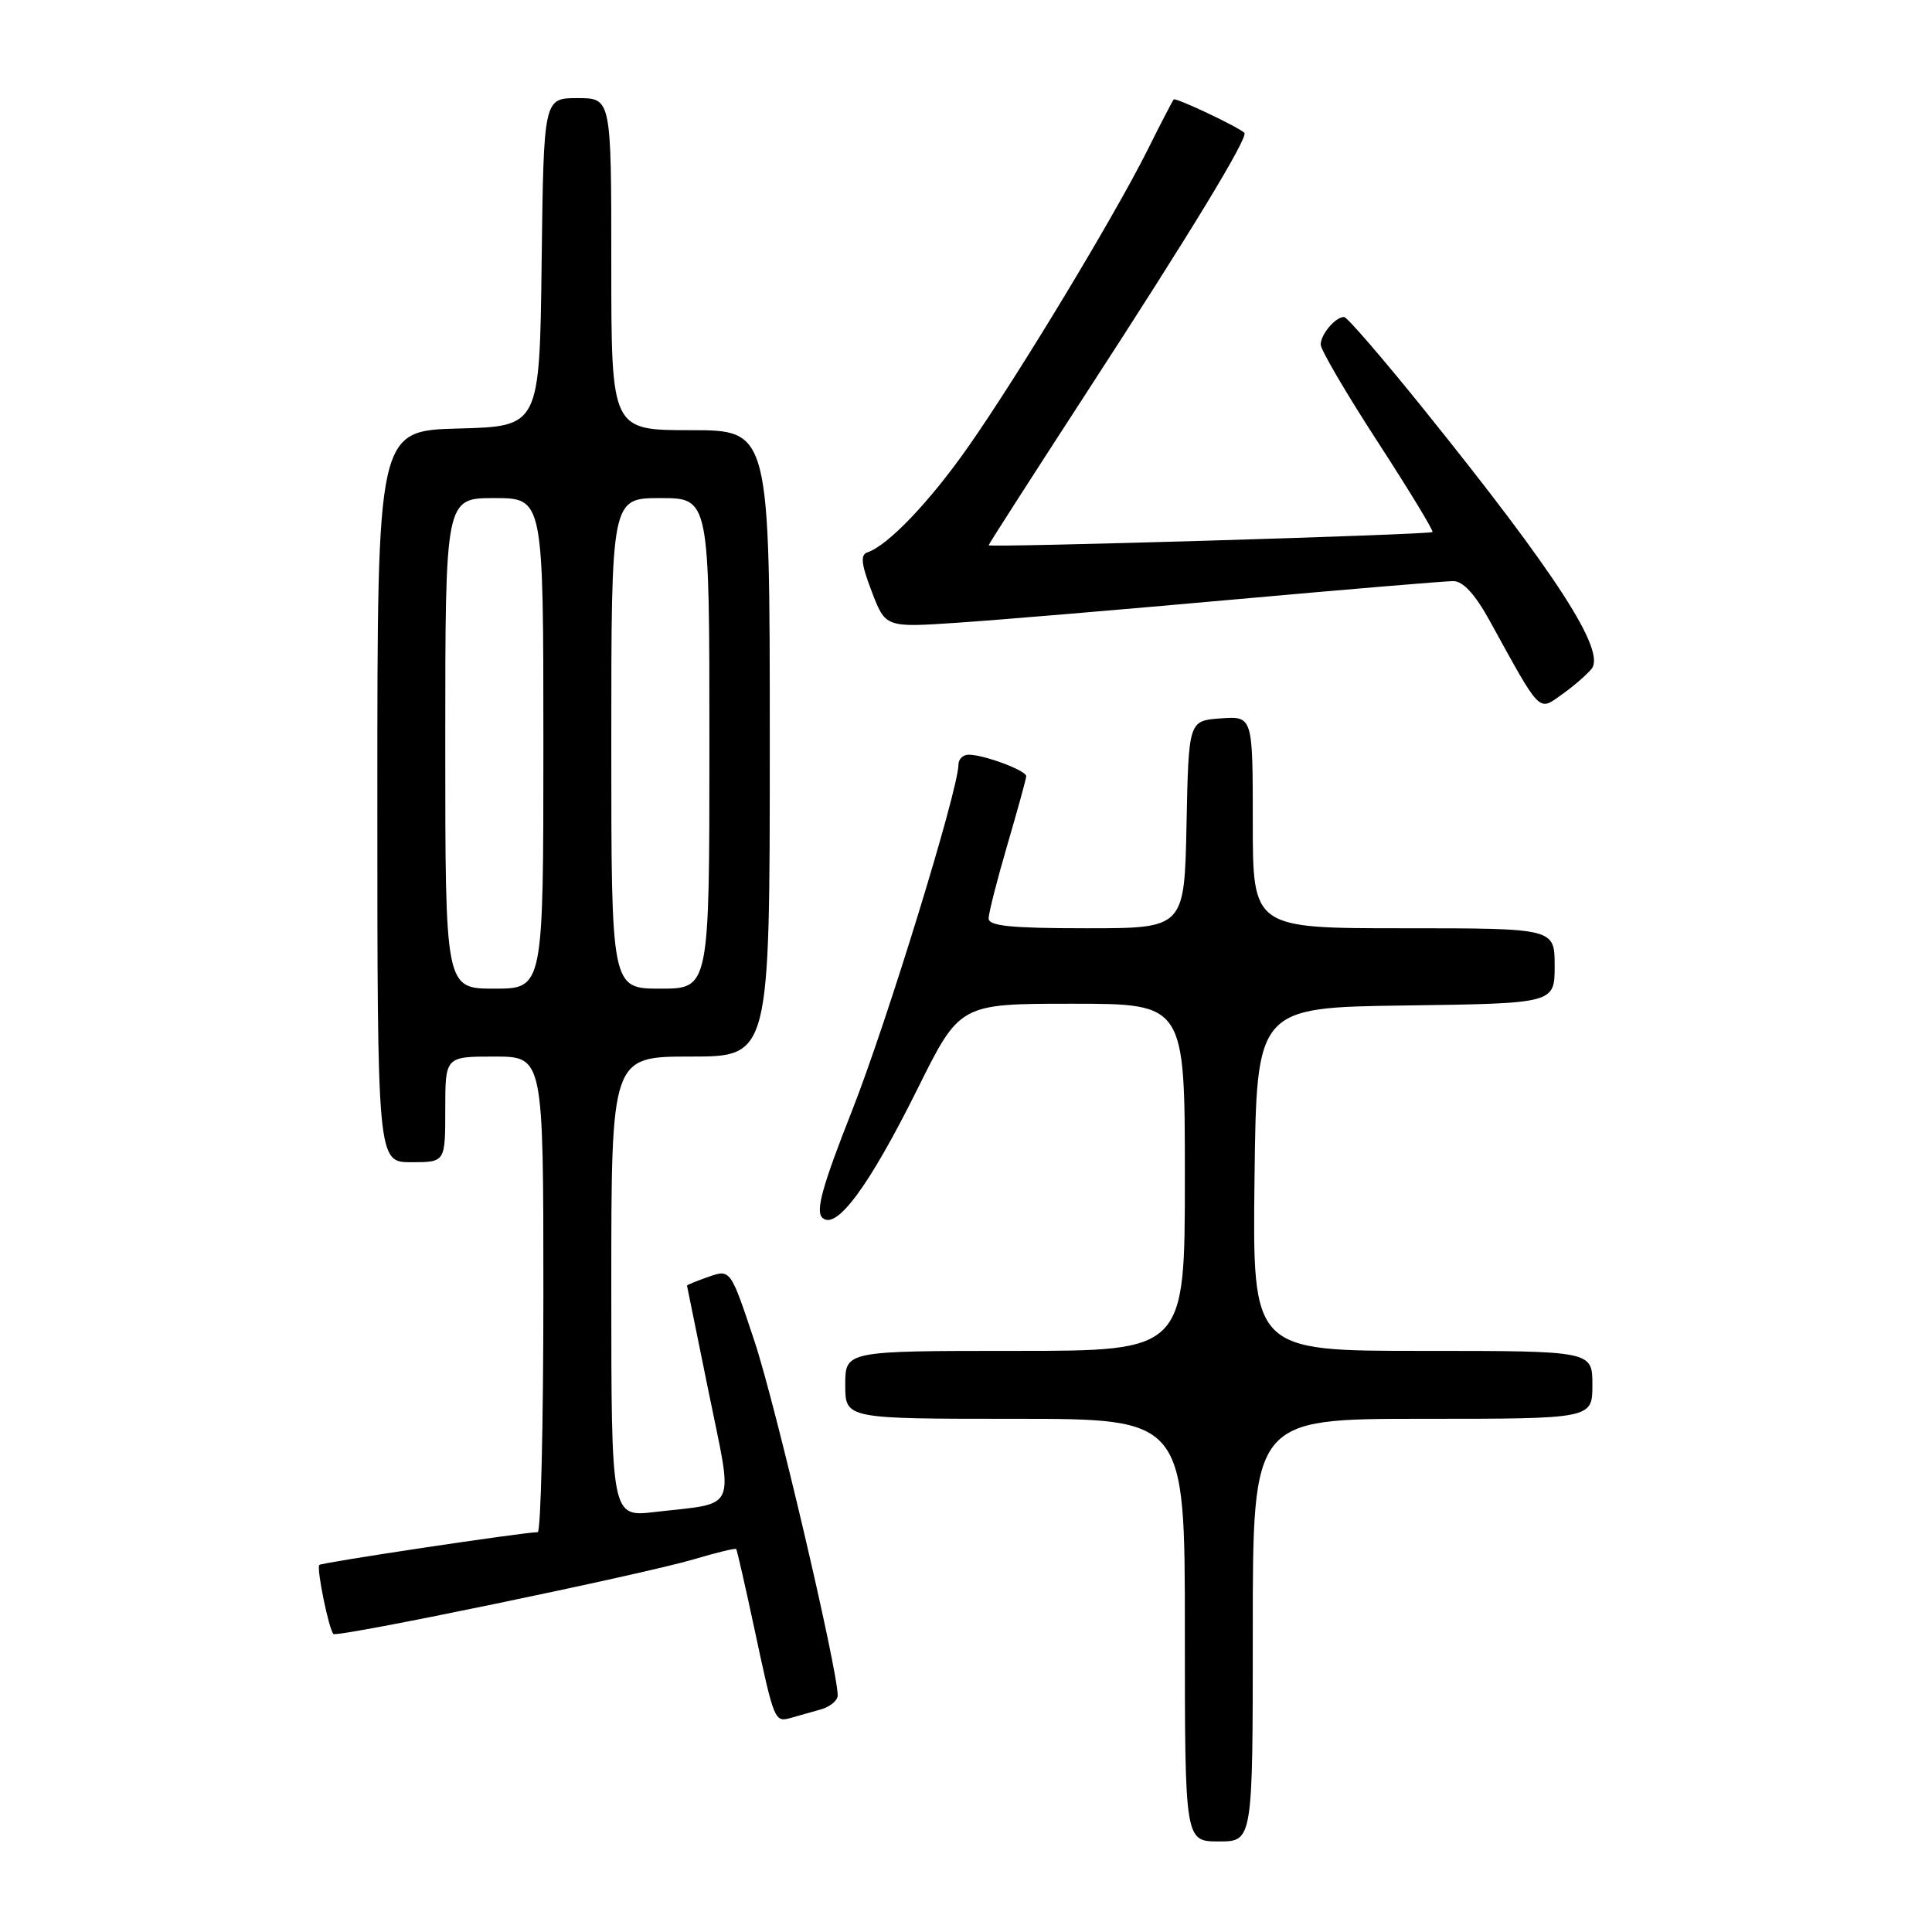 <?xml version="1.0" encoding="UTF-8" standalone="no"?>
<!DOCTYPE svg PUBLIC "-//W3C//DTD SVG 1.1//EN" "http://www.w3.org/Graphics/SVG/1.1/DTD/svg11.dtd" >
<svg xmlns="http://www.w3.org/2000/svg" xmlns:xlink="http://www.w3.org/1999/xlink" version="1.1" viewBox="0 0 256 256">
 <g >
 <path fill="currentColor"
d=" M 166.00 216.00 C 166.00 188.00 166.00 188.00 188.50 188.00 C 211.00 188.00 211.00 188.00 211.00 183.50 C 211.00 179.00 211.00 179.00 188.48 179.00 C 165.96 179.00 165.96 179.00 166.23 156.25 C 166.50 133.50 166.50 133.50 186.25 133.23 C 206.00 132.96 206.00 132.96 206.00 127.98 C 206.00 123.00 206.00 123.00 186.00 123.00 C 166.00 123.00 166.00 123.00 166.00 108.94 C 166.00 94.89 166.00 94.89 161.75 95.19 C 157.50 95.50 157.50 95.50 157.22 109.25 C 156.94 123.00 156.94 123.00 143.97 123.00 C 133.99 123.00 131.00 122.70 131.00 121.70 C 131.00 120.98 132.12 116.60 133.48 111.95 C 134.84 107.30 135.97 103.21 135.98 102.85 C 136.00 102.10 130.38 100.00 128.35 100.00 C 127.61 100.00 127.00 100.59 127.00 101.31 C 127.00 104.61 117.54 135.37 112.92 147.12 C 108.98 157.10 108.05 160.45 108.95 161.34 C 110.77 163.14 115.16 157.20 121.59 144.25 C 127.18 133.00 127.18 133.00 142.09 133.00 C 157.00 133.00 157.00 133.00 157.00 156.00 C 157.00 179.00 157.00 179.00 134.50 179.00 C 112.00 179.00 112.00 179.00 112.00 183.50 C 112.00 188.00 112.00 188.00 134.50 188.00 C 157.00 188.00 157.00 188.00 157.00 216.00 C 157.00 244.00 157.00 244.00 161.50 244.00 C 166.00 244.00 166.00 244.00 166.00 216.00 Z  M 108.75 226.51 C 109.99 226.16 111.00 225.32 111.00 224.66 C 111.00 221.22 102.76 186.13 100.00 177.80 C 96.80 168.17 96.80 168.17 93.90 169.18 C 92.31 169.74 91.01 170.26 91.03 170.35 C 91.04 170.43 92.34 176.80 93.91 184.50 C 97.18 200.55 97.86 199.06 86.75 200.35 C 81.00 201.02 81.00 201.02 81.00 170.51 C 81.00 140.00 81.00 140.00 91.50 140.00 C 102.00 140.00 102.00 140.00 102.00 98.50 C 102.00 57.00 102.00 57.00 91.50 57.00 C 81.00 57.00 81.00 57.00 81.00 35.00 C 81.00 13.00 81.00 13.00 76.52 13.00 C 72.04 13.00 72.04 13.00 71.77 34.75 C 71.50 56.50 71.50 56.50 60.75 56.78 C 50.00 57.07 50.00 57.07 50.00 105.53 C 50.00 154.00 50.00 154.00 54.50 154.00 C 59.00 154.00 59.00 154.00 59.00 147.00 C 59.00 140.00 59.00 140.00 65.50 140.00 C 72.00 140.00 72.00 140.00 72.00 171.50 C 72.00 188.82 71.66 203.01 71.25 203.02 C 69.13 203.06 42.63 207.04 42.31 207.36 C 41.91 207.76 43.57 215.91 44.18 216.51 C 44.68 217.01 85.28 208.59 91.92 206.62 C 94.90 205.73 97.43 205.12 97.55 205.25 C 97.66 205.39 98.77 210.22 100.00 216.00 C 102.60 228.15 102.63 228.23 104.83 227.62 C 105.75 227.37 107.51 226.87 108.75 226.51 Z  M 210.88 88.64 C 212.84 86.28 206.24 76.06 188.67 54.25 C 183.25 47.51 178.49 42.00 178.10 42.00 C 176.95 42.00 175.00 44.30 175.00 45.66 C 175.00 46.35 178.40 52.16 182.56 58.56 C 186.72 64.97 189.98 70.34 189.81 70.50 C 189.42 70.85 131.00 72.59 131.00 72.25 C 131.00 72.11 136.78 63.11 143.83 52.25 C 157.89 30.62 165.48 18.12 164.88 17.59 C 163.93 16.74 155.78 12.89 155.52 13.18 C 155.37 13.36 153.77 16.42 151.99 20.00 C 147.61 28.74 134.94 49.72 128.32 59.17 C 123.20 66.48 117.66 72.28 114.94 73.19 C 113.98 73.51 114.11 74.73 115.51 78.38 C 117.33 83.16 117.33 83.16 126.92 82.51 C 132.19 82.16 148.68 80.77 163.57 79.43 C 178.46 78.09 191.51 77.00 192.57 77.00 C 193.86 77.00 195.45 78.73 197.39 82.25 C 204.22 94.67 203.82 94.26 206.92 92.05 C 208.44 90.98 210.22 89.44 210.88 88.64 Z  M 59.00 98.50 C 59.00 66.00 59.00 66.00 65.50 66.00 C 72.00 66.00 72.00 66.00 72.00 98.50 C 72.00 131.00 72.00 131.00 65.50 131.00 C 59.00 131.00 59.00 131.00 59.00 98.50 Z  M 81.00 98.50 C 81.00 66.00 81.00 66.00 87.50 66.00 C 94.00 66.00 94.00 66.00 94.00 98.50 C 94.00 131.00 94.00 131.00 87.50 131.00 C 81.00 131.00 81.00 131.00 81.00 98.50 Z "/>
</g>
</svg>